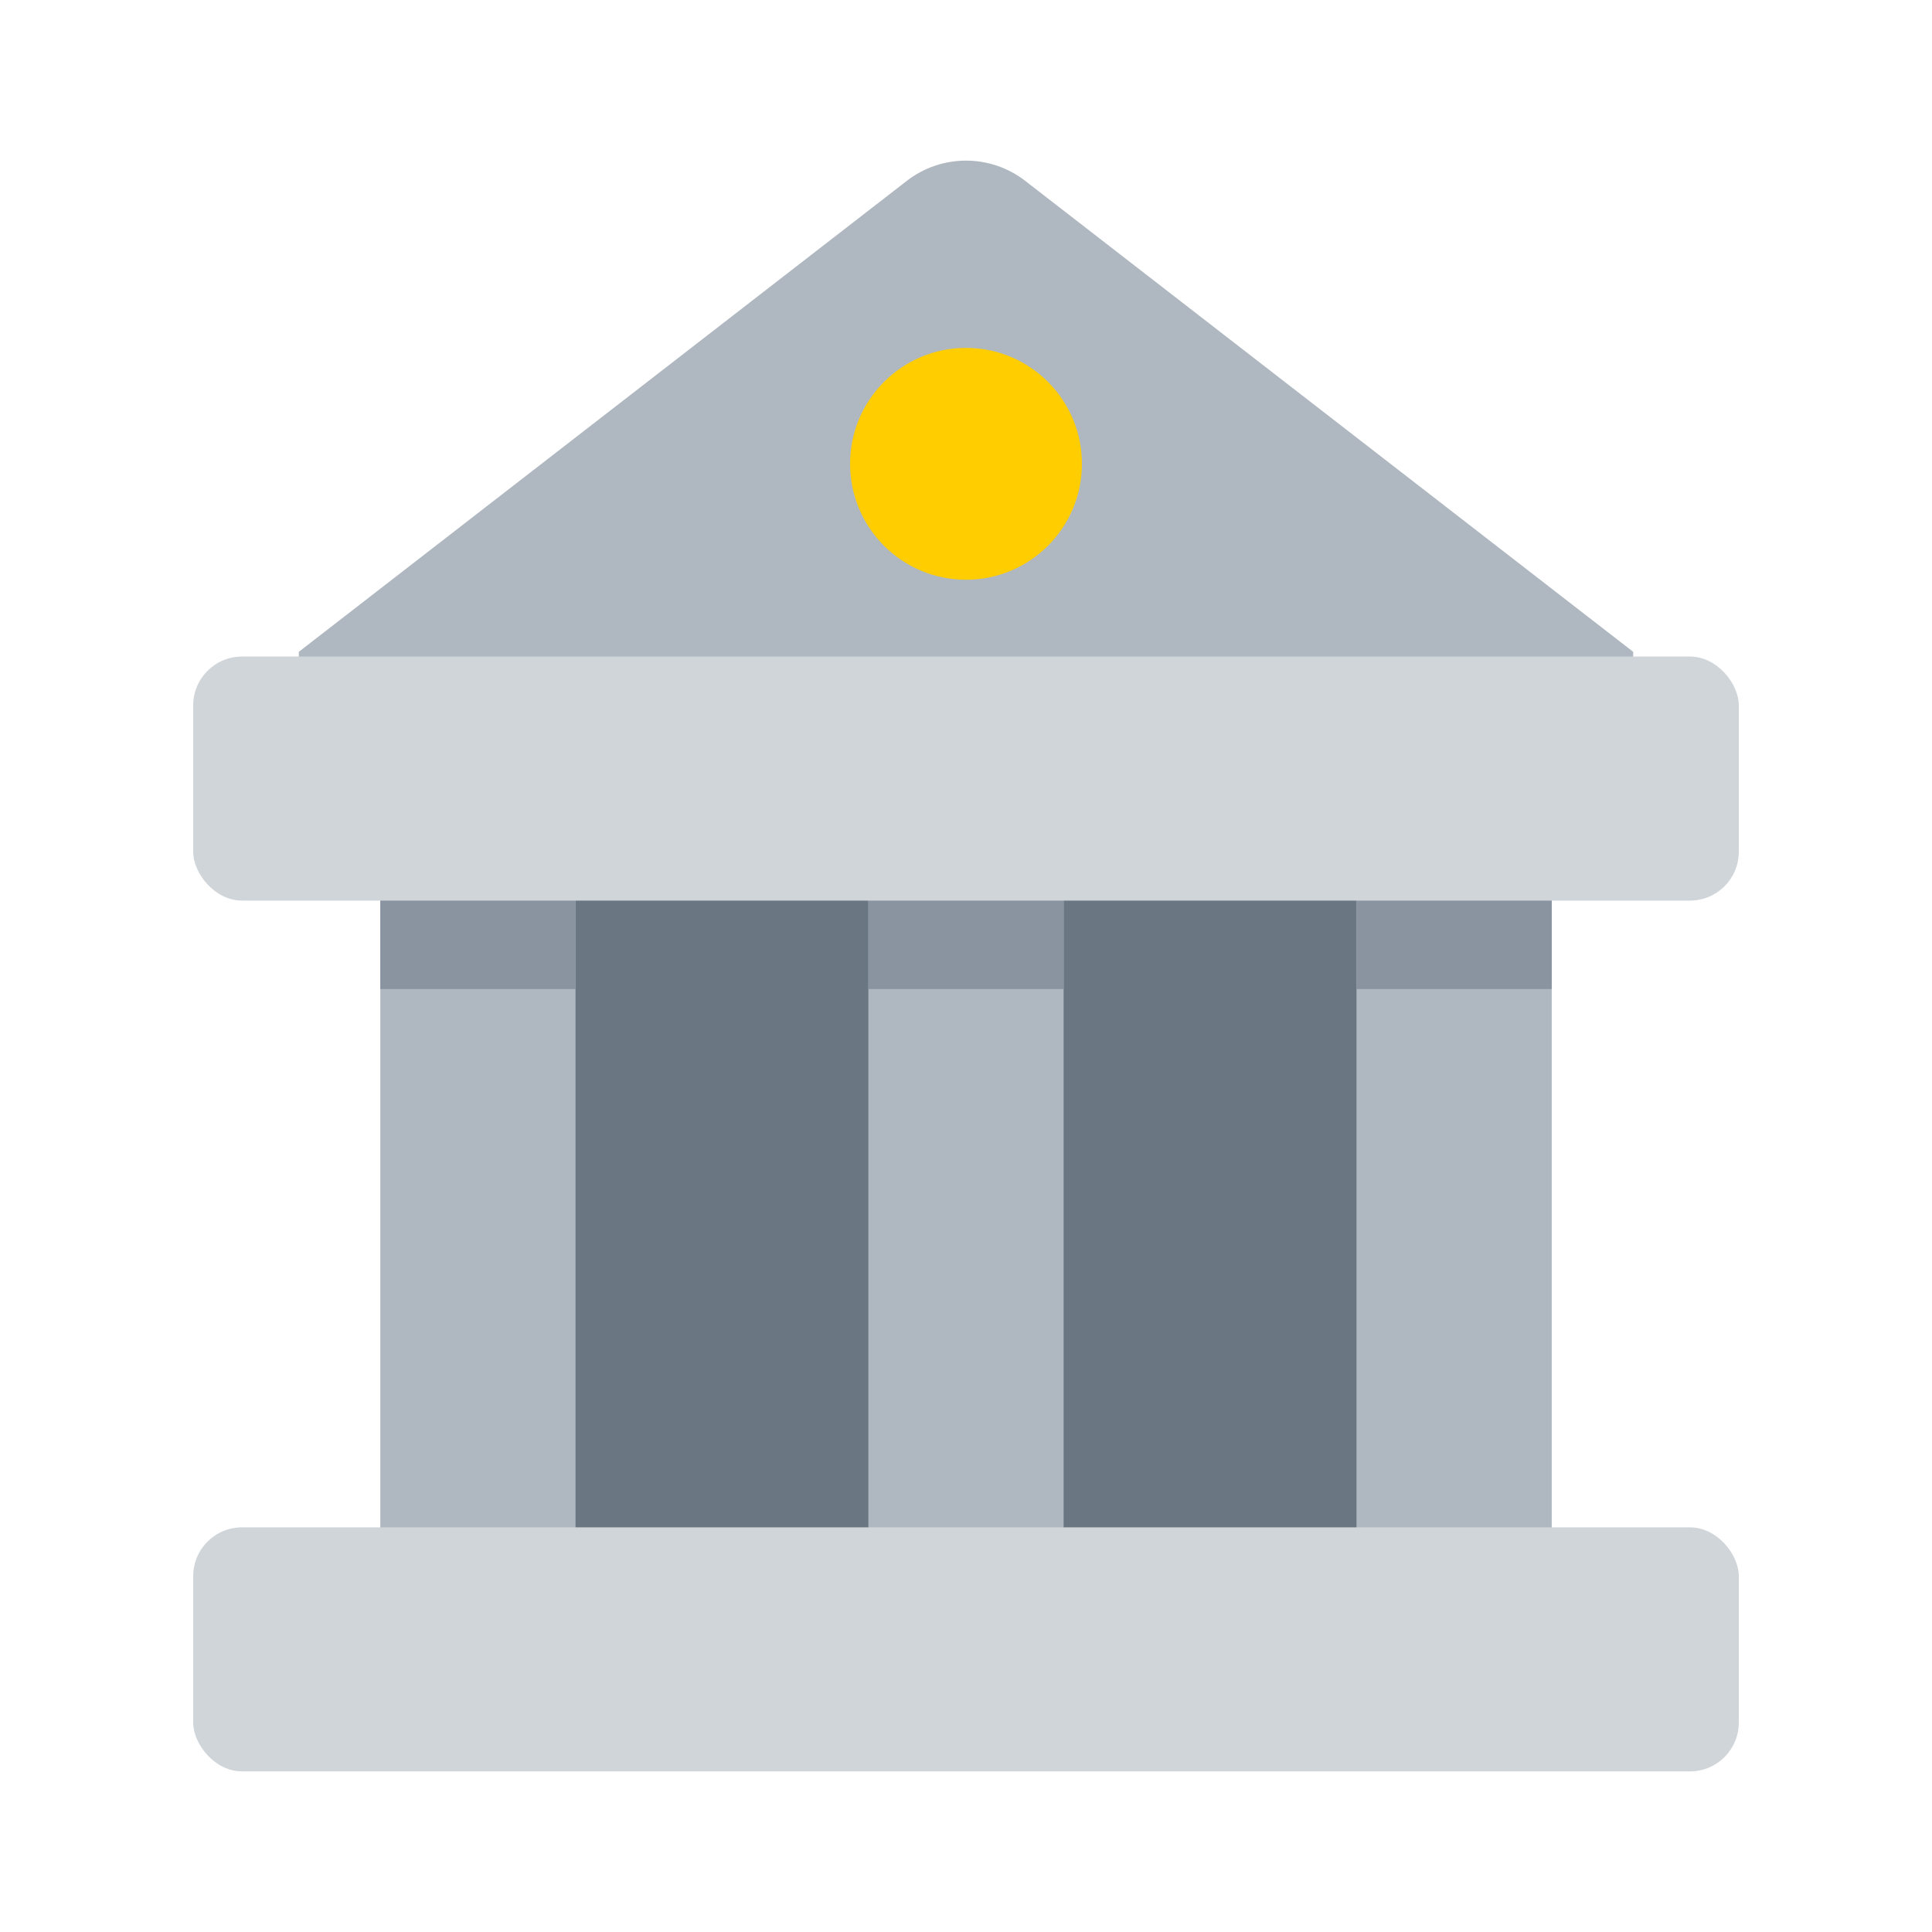 <?xml version="1.0" encoding="UTF-8"?><svg id="Layer_1" xmlns="http://www.w3.org/2000/svg" viewBox="0 0 40 40"><path d="M9.895,17.794c0-1.116,4.525-2.021,10.105-2.021s10.105,.905,10.105,2.021v14.059c0,1.116-4.525,2.021-10.105,2.021s-10.105-.905-10.105-2.021" style="fill:#6b7683;"/><path d="M17.979,17.794c0-1.116,.905-2.021,2.021-2.021s2.021,.905,2.021,2.021v14.059c0,1.116-.905,2.021-2.021,2.021s-2.021-.905-2.021-2.021" style="fill:#afb7c0;"/><path d="M30.106,33.873c-1.116,0-2.021-.905-2.021-2.021v-14.059c0-1.116,.905-2.021,2.021-2.021s2.021,.905,2.021,2.021v14.059c0,1.116-.905,2.021-2.021,2.021Z" style="fill:#afb7c0;"/><path d="M9.895,33.873c-1.116,0-2.021-.905-2.021-2.021v-14.059c0-1.116,.905-2.021,2.021-2.021s2.021,.905,2.021,2.021v14.059c0,1.116-.905,2.021-2.021,2.021Z" style="fill:#afb7c0;"/><rect x="17.979" y="14.517" width="4.043" height="5.96" style="fill:#8a94a0;"/><rect x="28.084" y="14.517" width="4.043" height="5.96" style="fill:#8a94a0;"/><rect x="7.874" y="14.517" width="4.043" height="5.96" style="fill:#8a94a0;"/><path d="M33.813,13.495L21.225,3.744c-.721-.558-1.729-.558-2.45,0L6.187,13.495v1.915h27.626v-1.915Z" style="fill:#afb7c0; fill-rule:evenodd;"/><rect width="40" height="40" style="fill:none;"/><rect x="4" y="31.622" width="32" height="5.053" rx="1.011" ry="1.011" style="fill:#d0d5da;"/><path d="M20,12.003c-1.325,0-2.4-1.075-2.4-2.4s1.075-2.4,2.4-2.4,2.4,1.075,2.4,2.4-1.075,2.4-2.4,2.4Z" style="fill:#ffcd00; fill-rule:evenodd;"/><rect x="4" y="13.593" width="32" height="5.053" rx="1.011" ry="1.011" style="fill:#d0d5da;"/></svg>